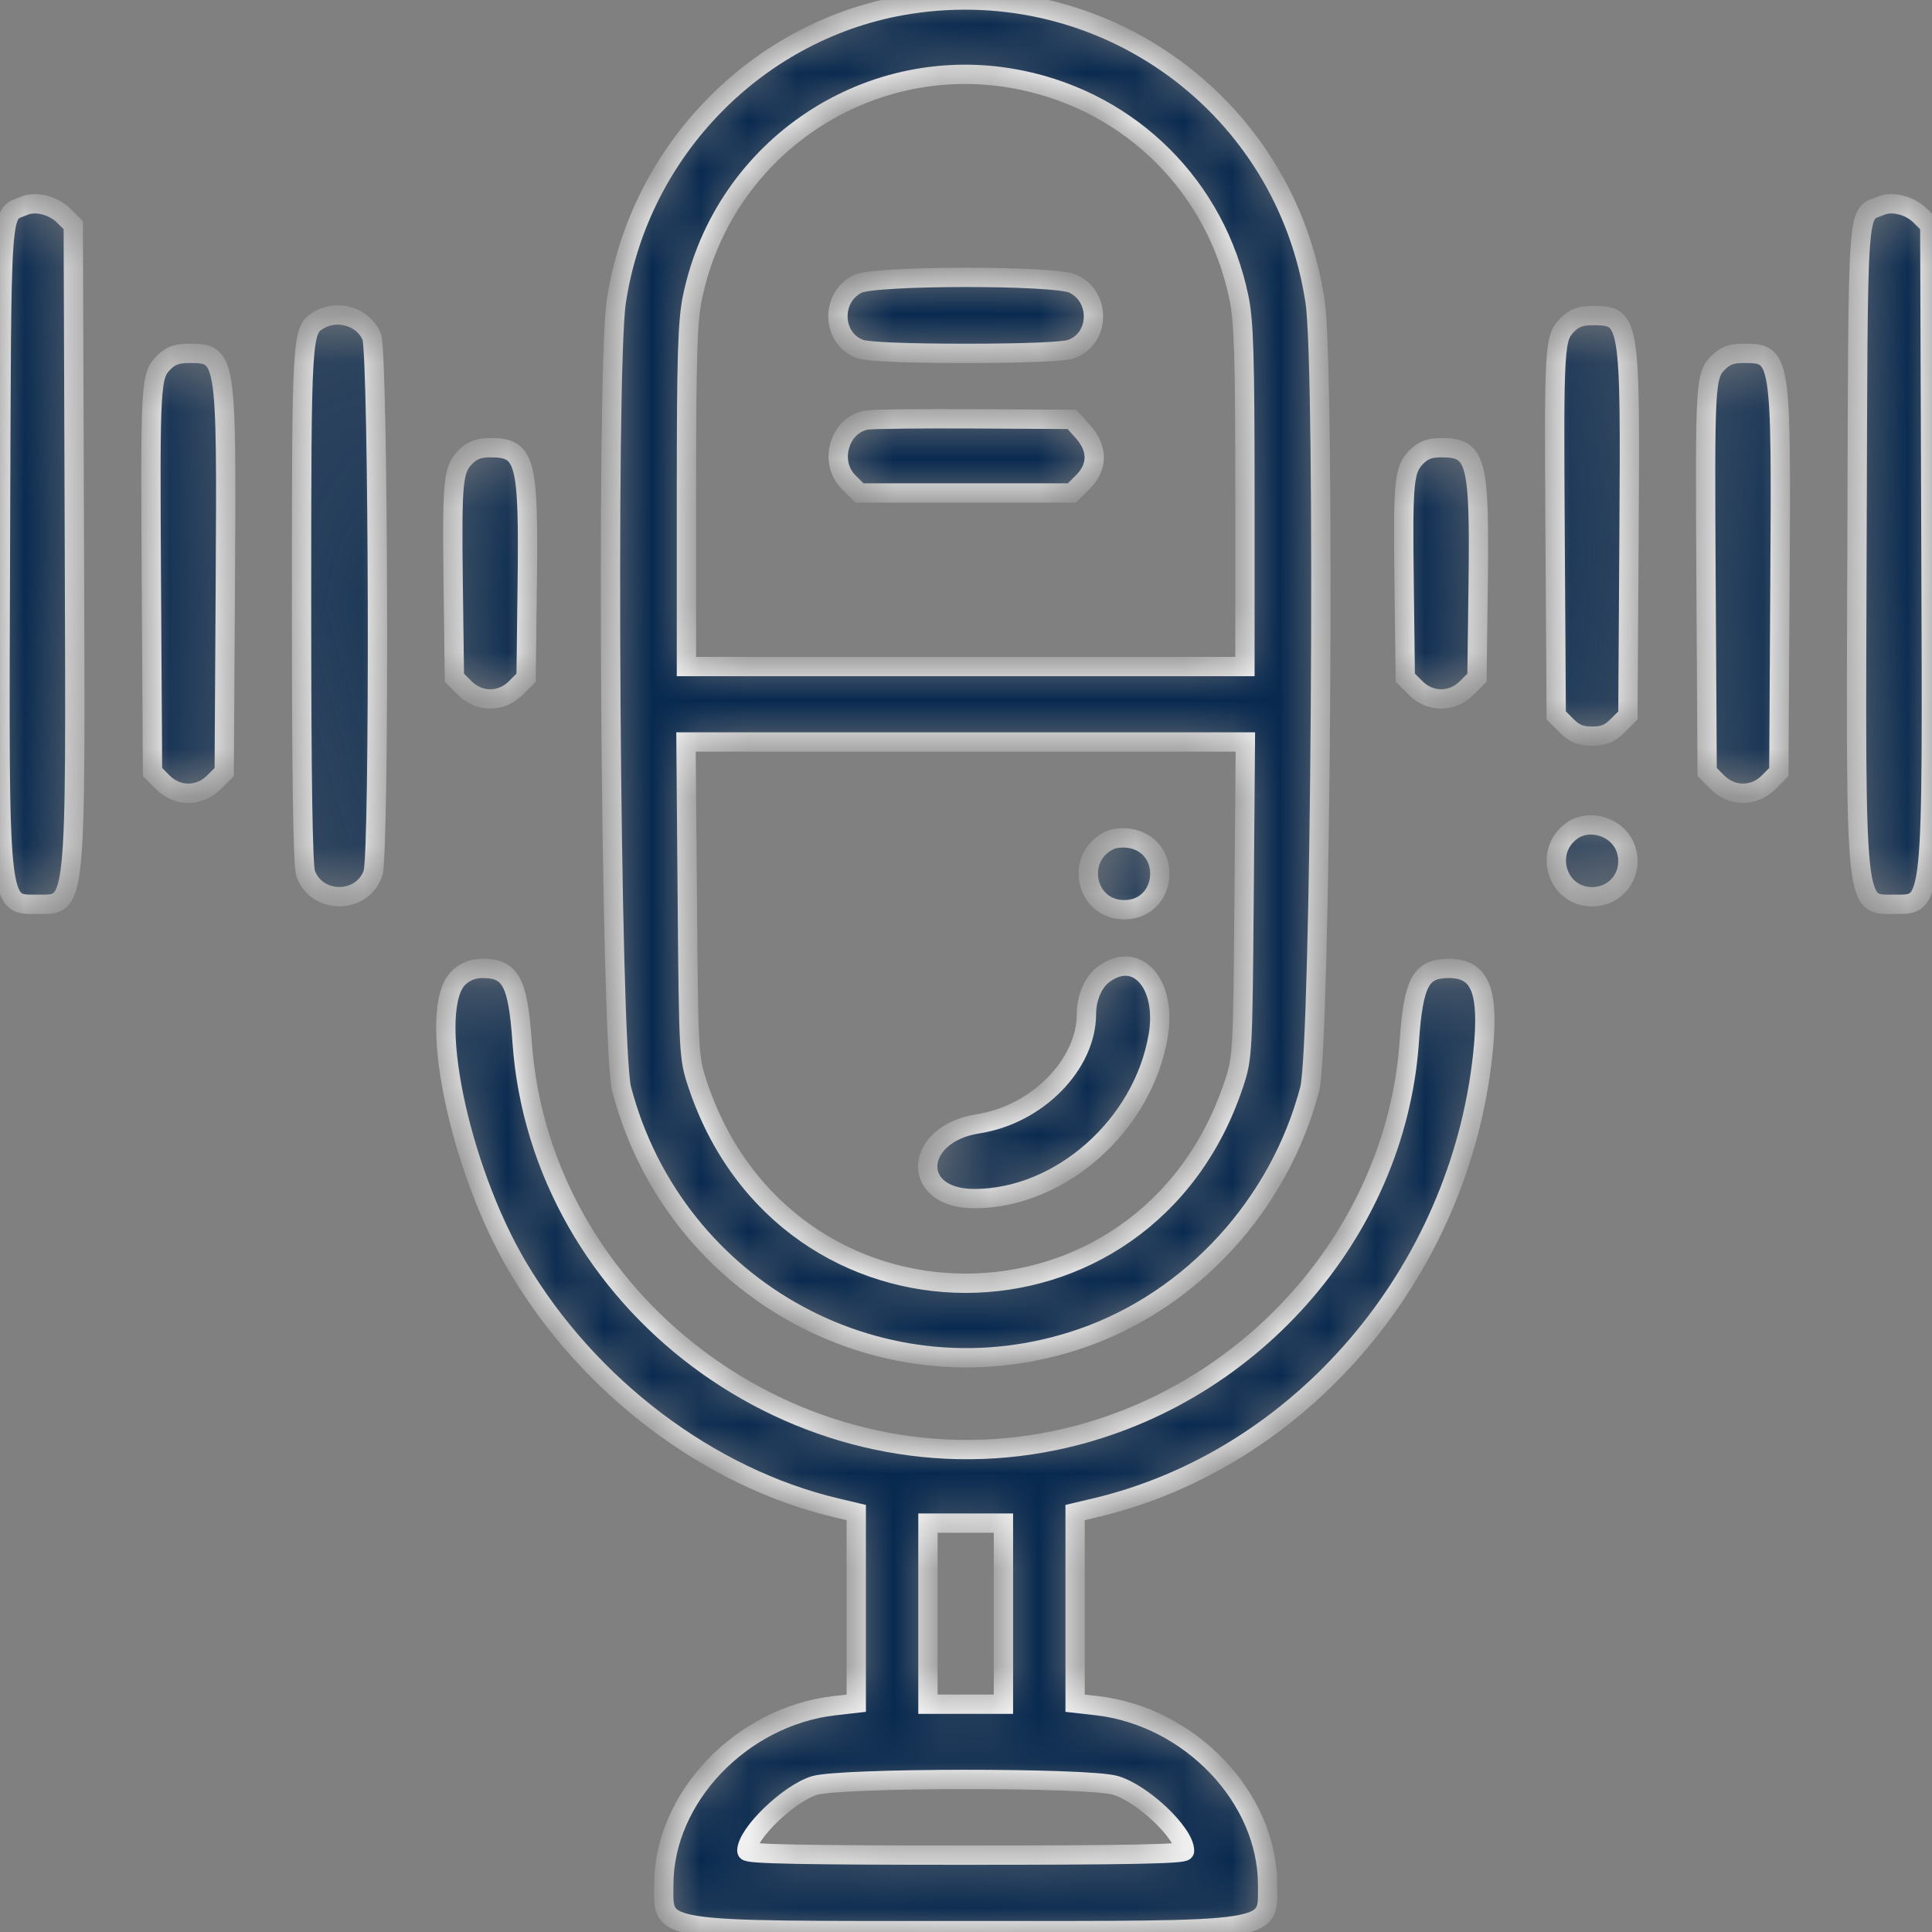 <svg width="40" height="40" viewBox="0 0 40 40" fill="none" xmlns="http://www.w3.org/2000/svg">
<rect x="0" y="0" width="40" height="40" fill="#808080" stroke="none"/>
<mask id="path-1-inside-1_1248_9771" fill="white">
<path fill-rule="evenodd" clip-rule="evenodd" d="M18.822 0.091C15.716 0.576 13.23 3.101 12.759 6.249C12.545 7.682 12.64 21.675 12.87 22.55C13.973 26.746 18.356 29.113 22.409 27.703C24.685 26.911 26.489 24.936 27.116 22.55C27.346 21.675 27.442 7.682 27.228 6.249C26.623 2.206 22.872 -0.542 18.822 0.091ZM21.148 1.659C23.432 2.13 25.179 3.877 25.65 6.16C25.753 6.658 25.775 7.368 25.775 10.281V13.8H19.994H14.212V10.281C14.212 7.368 14.234 6.658 14.336 6.16C14.983 3.028 18.03 1.015 21.148 1.659ZM0.501 4.261C0 4.476 0.035 3.98 0.009 11.289C-0.018 18.927 -0.039 18.722 0.775 18.722C1.588 18.722 1.567 18.927 1.54 11.282L1.517 4.663L1.322 4.468C1.105 4.251 0.74 4.159 0.501 4.261ZM38.939 4.261C38.438 4.476 38.472 3.98 38.447 11.289C38.42 18.927 38.399 18.722 39.212 18.722C40.026 18.722 40.005 18.927 39.978 11.282L39.954 4.663L39.759 4.468C39.542 4.251 39.178 4.159 38.939 4.261ZM17.758 5.877C17.185 6.159 17.222 7.022 17.815 7.229C17.971 7.283 18.783 7.316 19.994 7.316C21.204 7.316 22.016 7.283 22.172 7.229C22.772 7.02 22.801 6.151 22.217 5.874C21.843 5.697 18.118 5.699 17.758 5.877ZM6.607 6.623C6.248 6.831 6.243 6.911 6.243 12.536C6.243 16.116 6.271 17.917 6.327 18.08C6.553 18.726 7.497 18.726 7.722 18.08C7.862 17.68 7.837 7.306 7.695 6.968C7.526 6.563 6.998 6.396 6.607 6.623ZM32.456 6.721C32.179 6.998 32.172 7.121 32.197 11.122L32.22 14.812L32.435 15.027C32.598 15.19 32.725 15.242 32.962 15.242C33.199 15.242 33.327 15.19 33.49 15.027L33.704 14.812L33.727 11.122C33.756 6.565 33.751 6.534 32.962 6.534C32.73 6.534 32.592 6.585 32.456 6.721ZM3.394 7.502C3.116 7.78 3.109 7.894 3.134 12.099L3.158 15.984L3.372 16.199C3.672 16.498 4.127 16.498 4.427 16.199L4.642 15.984L4.665 12.099C4.693 7.322 4.692 7.316 3.9 7.316C3.667 7.316 3.529 7.366 3.394 7.502ZM35.581 7.502C35.303 7.78 35.297 7.894 35.322 12.099L35.345 15.984L35.56 16.199C35.86 16.498 36.315 16.498 36.615 16.199L36.829 15.984L36.852 12.099C36.881 7.322 36.88 7.316 36.087 7.316C35.855 7.316 35.717 7.366 35.581 7.502ZM17.945 8.696C17.382 8.79 17.152 9.564 17.566 9.978L17.794 10.206H19.994H22.193L22.421 9.978C22.733 9.666 22.733 9.287 22.422 8.938L22.194 8.683L20.176 8.672C19.066 8.666 18.062 8.677 17.945 8.696ZM9.644 9.455C9.378 9.721 9.357 9.938 9.383 12.099L9.408 14.031L9.622 14.246C9.922 14.545 10.377 14.545 10.677 14.246L10.892 14.031L10.916 12.099C10.948 9.516 10.881 9.269 10.15 9.269C9.917 9.269 9.779 9.319 9.644 9.455ZM29.331 9.455C29.066 9.721 29.044 9.938 29.071 12.099L29.095 14.031L29.31 14.246C29.61 14.545 30.065 14.545 30.365 14.246L30.579 14.031L30.604 12.099C30.636 9.516 30.569 9.269 29.837 9.269C29.605 9.269 29.467 9.319 29.331 9.455ZM25.757 18.624C25.731 21.787 25.725 21.902 25.55 22.433C23.726 27.947 16.261 27.947 14.437 22.433C14.262 21.902 14.256 21.787 14.23 18.624L14.203 15.362H19.994H25.784L25.757 18.624ZM32.517 17.22C31.952 17.664 32.25 18.566 32.962 18.566C33.48 18.566 33.827 18.078 33.663 17.581C33.51 17.117 32.894 16.923 32.517 17.22ZM23.001 17.387C22.243 17.711 22.455 18.835 23.275 18.835C24.183 18.835 24.288 17.508 23.392 17.358C23.263 17.337 23.087 17.35 23.001 17.387ZM9.502 20.237C8.821 20.868 9.489 24.156 10.72 26.233C12.188 28.711 14.685 30.597 17.318 31.219L17.728 31.316V33.289V35.263L17.279 35.314C15.35 35.535 13.743 37.218 13.743 39.018C13.743 40.011 13.486 39.972 19.994 39.972C26.501 39.972 26.244 40.011 26.244 39.018C26.244 37.218 24.637 35.535 22.708 35.314L22.259 35.263V33.289V31.316L22.669 31.219C26.927 30.214 30.221 26.36 30.7 21.821C30.838 20.517 30.652 20.05 29.994 20.05C29.414 20.05 29.264 20.331 29.177 21.573C28.898 25.553 25.836 28.995 21.837 29.825C16.49 30.935 11.188 26.968 10.81 21.573C10.723 20.331 10.573 20.05 9.993 20.05C9.796 20.05 9.639 20.11 9.502 20.237ZM22.829 20.188C22.629 20.346 22.494 20.669 22.494 20.99C22.494 22.04 21.473 23.077 20.252 23.267C18.909 23.476 18.838 24.816 20.17 24.816C21.953 24.816 23.667 23.297 23.98 21.441C24.164 20.351 23.518 19.648 22.829 20.188ZM20.775 33.409V35.284H19.994H19.212V33.409V31.534H19.994H20.775V33.409ZM23.093 36.964C23.66 37.132 24.525 37.952 24.525 38.321C24.525 38.386 23.314 38.409 19.994 38.409C16.672 38.409 15.462 38.386 15.462 38.321C15.462 37.967 16.324 37.134 16.861 36.968C17.4 36.802 22.537 36.798 23.093 36.964Z"/>
</mask>
<path fill-rule="evenodd" clip-rule="evenodd" d="M18.822 0.091C15.716 0.576 13.23 3.101 12.759 6.249C12.545 7.682 12.64 21.675 12.87 22.55C13.973 26.746 18.356 29.113 22.409 27.703C24.685 26.911 26.489 24.936 27.116 22.55C27.346 21.675 27.442 7.682 27.228 6.249C26.623 2.206 22.872 -0.542 18.822 0.091ZM21.148 1.659C23.432 2.13 25.179 3.877 25.65 6.16C25.753 6.658 25.775 7.368 25.775 10.281V13.8H19.994H14.212V10.281C14.212 7.368 14.234 6.658 14.336 6.16C14.983 3.028 18.03 1.015 21.148 1.659ZM0.501 4.261C0 4.476 0.035 3.98 0.009 11.289C-0.018 18.927 -0.039 18.722 0.775 18.722C1.588 18.722 1.567 18.927 1.54 11.282L1.517 4.663L1.322 4.468C1.105 4.251 0.74 4.159 0.501 4.261ZM38.939 4.261C38.438 4.476 38.472 3.98 38.447 11.289C38.42 18.927 38.399 18.722 39.212 18.722C40.026 18.722 40.005 18.927 39.978 11.282L39.954 4.663L39.759 4.468C39.542 4.251 39.178 4.159 38.939 4.261ZM17.758 5.877C17.185 6.159 17.222 7.022 17.815 7.229C17.971 7.283 18.783 7.316 19.994 7.316C21.204 7.316 22.016 7.283 22.172 7.229C22.772 7.02 22.801 6.151 22.217 5.874C21.843 5.697 18.118 5.699 17.758 5.877ZM6.607 6.623C6.248 6.831 6.243 6.911 6.243 12.536C6.243 16.116 6.271 17.917 6.327 18.08C6.553 18.726 7.497 18.726 7.722 18.08C7.862 17.68 7.837 7.306 7.695 6.968C7.526 6.563 6.998 6.396 6.607 6.623ZM32.456 6.721C32.179 6.998 32.172 7.121 32.197 11.122L32.22 14.812L32.435 15.027C32.598 15.19 32.725 15.242 32.962 15.242C33.199 15.242 33.327 15.19 33.49 15.027L33.704 14.812L33.727 11.122C33.756 6.565 33.751 6.534 32.962 6.534C32.73 6.534 32.592 6.585 32.456 6.721ZM3.394 7.502C3.116 7.78 3.109 7.894 3.134 12.099L3.158 15.984L3.372 16.199C3.672 16.498 4.127 16.498 4.427 16.199L4.642 15.984L4.665 12.099C4.693 7.322 4.692 7.316 3.9 7.316C3.667 7.316 3.529 7.366 3.394 7.502ZM35.581 7.502C35.303 7.78 35.297 7.894 35.322 12.099L35.345 15.984L35.56 16.199C35.86 16.498 36.315 16.498 36.615 16.199L36.829 15.984L36.852 12.099C36.881 7.322 36.88 7.316 36.087 7.316C35.855 7.316 35.717 7.366 35.581 7.502ZM17.945 8.696C17.382 8.79 17.152 9.564 17.566 9.978L17.794 10.206H19.994H22.193L22.421 9.978C22.733 9.666 22.733 9.287 22.422 8.938L22.194 8.683L20.176 8.672C19.066 8.666 18.062 8.677 17.945 8.696ZM9.644 9.455C9.378 9.721 9.357 9.938 9.383 12.099L9.408 14.031L9.622 14.246C9.922 14.545 10.377 14.545 10.677 14.246L10.892 14.031L10.916 12.099C10.948 9.516 10.881 9.269 10.15 9.269C9.917 9.269 9.779 9.319 9.644 9.455ZM29.331 9.455C29.066 9.721 29.044 9.938 29.071 12.099L29.095 14.031L29.31 14.246C29.61 14.545 30.065 14.545 30.365 14.246L30.579 14.031L30.604 12.099C30.636 9.516 30.569 9.269 29.837 9.269C29.605 9.269 29.467 9.319 29.331 9.455ZM25.757 18.624C25.731 21.787 25.725 21.902 25.55 22.433C23.726 27.947 16.261 27.947 14.437 22.433C14.262 21.902 14.256 21.787 14.23 18.624L14.203 15.362H19.994H25.784L25.757 18.624ZM32.517 17.22C31.952 17.664 32.25 18.566 32.962 18.566C33.48 18.566 33.827 18.078 33.663 17.581C33.51 17.117 32.894 16.923 32.517 17.22ZM23.001 17.387C22.243 17.711 22.455 18.835 23.275 18.835C24.183 18.835 24.288 17.508 23.392 17.358C23.263 17.337 23.087 17.35 23.001 17.387ZM9.502 20.237C8.821 20.868 9.489 24.156 10.72 26.233C12.188 28.711 14.685 30.597 17.318 31.219L17.728 31.316V33.289V35.263L17.279 35.314C15.35 35.535 13.743 37.218 13.743 39.018C13.743 40.011 13.486 39.972 19.994 39.972C26.501 39.972 26.244 40.011 26.244 39.018C26.244 37.218 24.637 35.535 22.708 35.314L22.259 35.263V33.289V31.316L22.669 31.219C26.927 30.214 30.221 26.36 30.7 21.821C30.838 20.517 30.652 20.05 29.994 20.05C29.414 20.05 29.264 20.331 29.177 21.573C28.898 25.553 25.836 28.995 21.837 29.825C16.49 30.935 11.188 26.968 10.81 21.573C10.723 20.331 10.573 20.05 9.993 20.05C9.796 20.05 9.639 20.11 9.502 20.237ZM22.829 20.188C22.629 20.346 22.494 20.669 22.494 20.99C22.494 22.04 21.473 23.077 20.252 23.267C18.909 23.476 18.838 24.816 20.17 24.816C21.953 24.816 23.667 23.297 23.98 21.441C24.164 20.351 23.518 19.648 22.829 20.188ZM20.775 33.409V35.284H19.994H19.212V33.409V31.534H19.994H20.775V33.409ZM23.093 36.964C23.66 37.132 24.525 37.952 24.525 38.321C24.525 38.386 23.314 38.409 19.994 38.409C16.672 38.409 15.462 38.386 15.462 38.321C15.462 37.967 16.324 37.134 16.861 36.968C17.4 36.802 22.537 36.798 23.093 36.964Z" fill="#08294F" stroke="white" stroke-width="0.4" mask="url(#path-1-inside-1_1248_9771)"/>
</svg>
